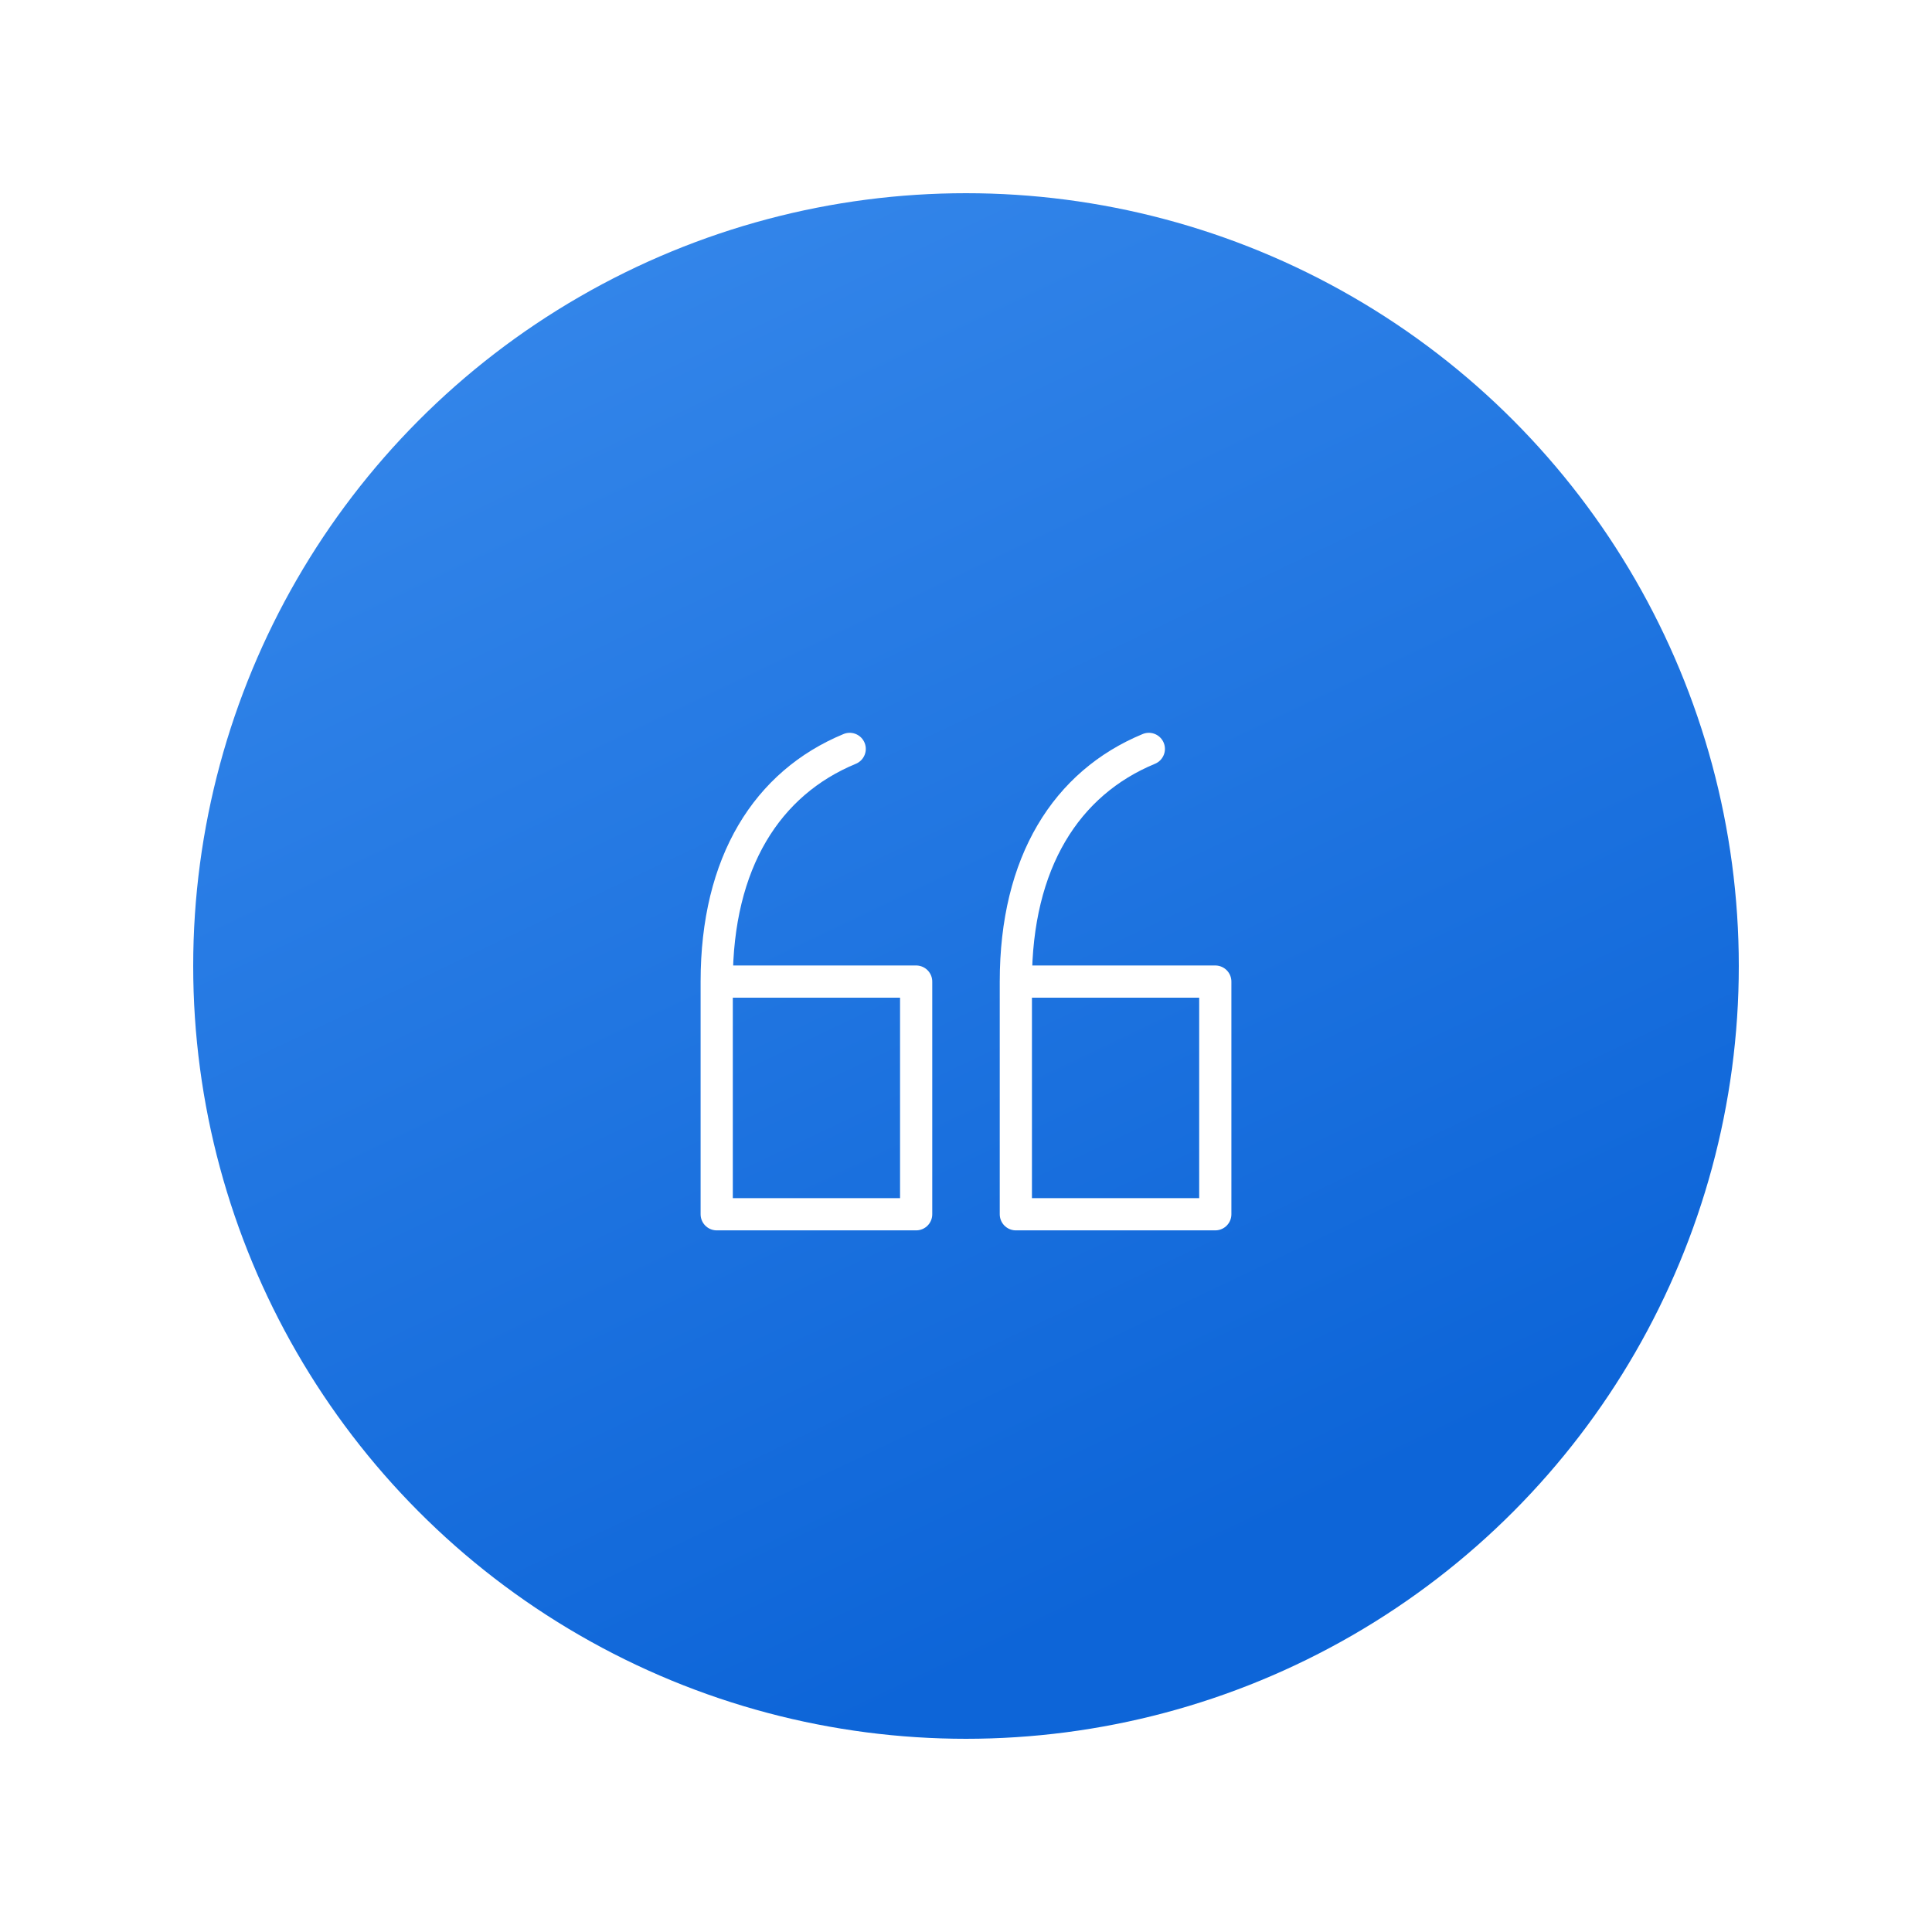 <svg xmlns="http://www.w3.org/2000/svg" width="60" height="60" viewBox="0 0 60 60">
    <defs>
        <filter id="a" width="141.7%" height="141.7%" x="-20.8%" y="-16.7%" filterUnits="objectBoundingBox">
            <feOffset dy="2" in="SourceAlpha" result="shadowOffsetOuter1"/>
            <feGaussianBlur in="shadowOffsetOuter1" result="shadowBlurOuter1" stdDeviation="3"/>
            <feColorMatrix in="shadowBlurOuter1" result="shadowMatrixOuter1" values="0 0 0 0 0 0 0 0 0 0 0 0 0 0 0 0 0 0 0.4 0"/>
            <feMerge>
                <feMergeNode in="shadowMatrixOuter1"/>
                <feMergeNode in="SourceGraphic"/>
            </feMerge>
        </filter>
        <linearGradient id="b" x1="63.062%" x2="14.515%" y1="90.147%" y2="-11.689%">
            <stop offset="0%" stop-color="#0D65D8"/>
            <stop offset="100%" stop-color="#3B8CED"/>
        </linearGradient>
    </defs>
    <g fill="none" fill-rule="evenodd" filter="url(#a)" transform="translate(6 4)">
        <circle cx="24" cy="24" r="24" fill="url(#b)"/>
        <g stroke="#FFF" stroke-linecap="round" stroke-linejoin="round">
            <path d="M16.258 24.484h6.194v7.226h-6.194v-7.226c0-3.71 1.569-6.167 4.13-7.226M25.548 24.484h6.194v7.226h-6.194v-7.226c0-3.71 1.57-6.167 4.13-7.226"/>
        </g>
    </g>
</svg>
